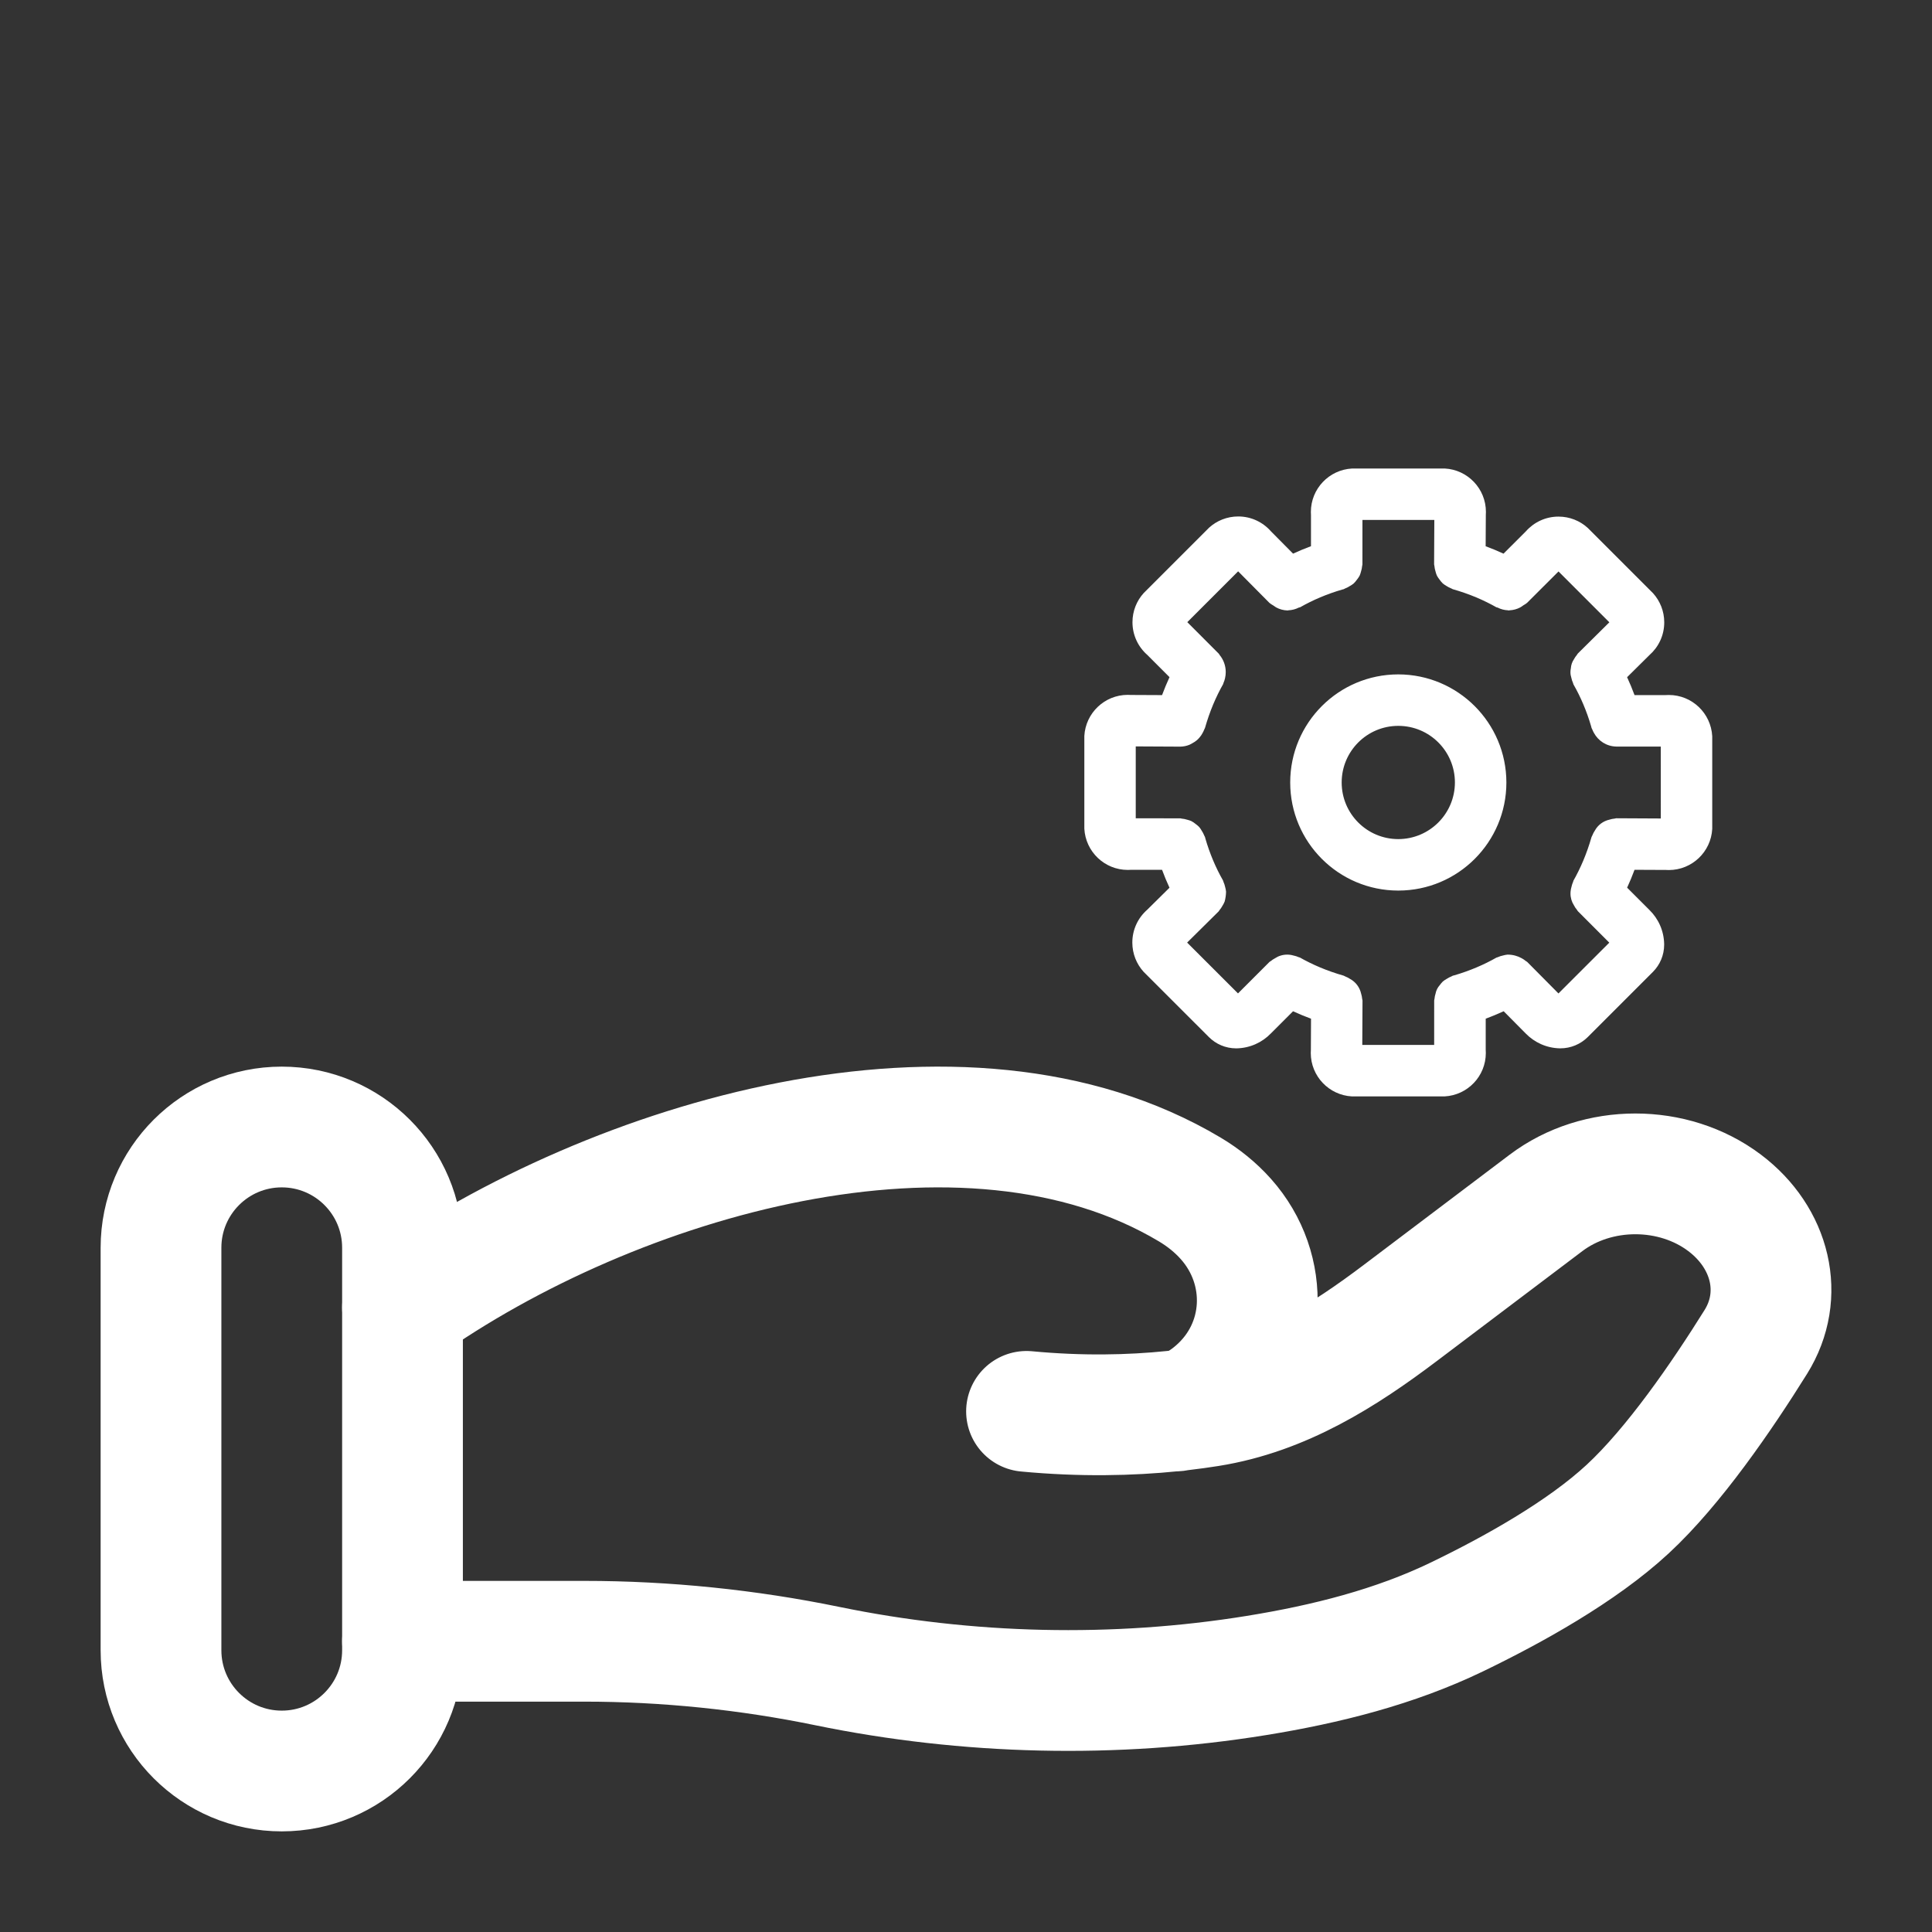 <svg width="800" height="800" viewBox="0 0 800 800" fill="none" xmlns="http://www.w3.org/2000/svg">
<rect x="0" y="0" width="800" height="800" fill="#333333" stroke="none"/>
<path d="M166.667 679.613H241.998C275.693 679.613 309.751 683.123 342.543 689.88C400.553 701.83 461.627 703.277 520.23 693.793C549.127 689.113 577.533 681.963 603.25 669.55C626.463 658.347 654.897 642.553 673.997 624.863C693.07 607.2 712.933 578.29 727.03 555.69C739.12 536.313 733.273 512.54 714.15 498.1C692.91 482.063 661.39 482.067 640.153 498.11L579.913 543.613C556.567 561.25 531.067 577.483 500.687 582.33C497.033 582.913 493.207 583.443 489.213 583.907M489.213 583.907C488.01 584.047 486.793 584.18 485.56 584.307M489.213 583.907C494.073 582.867 498.897 579.867 503.427 575.917C524.867 557.203 526.22 525.667 507.617 504.77C503.303 499.923 498.25 495.88 492.637 492.53C399.39 436.913 254.314 479.273 166.667 541.43M489.213 583.907C487.997 584.167 486.777 584.307 485.56 584.307M485.56 584.307C468.113 586.097 447.707 586.56 425.06 584.42" stroke="white" stroke-width="50" stroke-linecap="round"/>
<path d="M166.667 516.667C166.667 489.053 144.281 466.667 116.667 466.667C89.052 466.667 66.667 489.053 66.667 516.667V683.333C66.667 710.948 89.052 733.333 116.667 733.333C144.281 733.333 166.667 710.948 166.667 683.333V516.667Z" stroke="white" stroke-width="50"/>
<path d="M689.835 287.828H676.825C675.896 285.313 674.873 282.849 673.747 280.411L683.015 271.238C686.774 267.922 689.127 263.088 689.127 257.708C689.127 253.062 687.371 248.825 684.481 245.628L684.498 245.645L657.404 218.552C654.224 215.671 649.987 213.915 645.341 213.915C639.953 213.915 635.119 216.285 631.811 220.036L631.794 220.053L622.578 229.26C620.148 228.143 617.693 227.12 615.178 226.191L615.246 213.182C615.271 212.824 615.288 212.406 615.288 211.98C615.288 202.363 607.752 194.512 598.263 194H598.221H559.89C550.35 194.503 542.805 202.363 542.805 211.988C542.805 212.406 542.822 212.824 542.848 213.241V213.182V226.174C540.333 227.103 537.869 228.126 535.431 229.251L526.274 220.01C522.958 216.234 518.116 213.855 512.728 213.855C508.081 213.855 503.844 215.611 500.656 218.501L500.673 218.484L473.57 245.586C470.689 248.766 468.932 253.003 468.932 257.649C468.932 263.045 471.303 267.879 475.062 271.178L475.079 271.195L484.27 280.394C483.144 282.841 482.121 285.304 481.183 287.828L468.182 287.768C467.824 287.743 467.406 287.725 466.989 287.725C457.372 287.725 449.512 295.27 449 304.759V304.801V343.122C449.503 352.662 457.372 360.215 466.997 360.215C467.415 360.215 467.833 360.198 468.242 360.172H468.182H481.183C482.113 362.687 483.136 365.151 484.261 367.589L475.02 376.72C471.243 380.044 468.873 384.887 468.873 390.292C468.873 394.938 470.629 399.183 473.519 402.38L473.502 402.363L500.604 429.456C503.495 432.329 507.476 434.102 511.875 434.102C511.935 434.102 511.994 434.102 512.054 434.102H512.046C517.613 433.991 522.617 431.656 526.215 427.947L526.223 427.939L535.422 418.74C537.869 419.865 540.341 420.888 542.865 421.826L542.805 434.818C542.78 435.176 542.763 435.594 542.763 436.012C542.763 445.628 550.308 453.488 559.796 454H559.839H598.169C607.701 453.488 615.246 445.637 615.246 436.02C615.246 435.594 615.229 435.176 615.203 434.767V434.827V421.818C617.727 420.88 620.191 419.857 622.637 418.731L631.751 427.93C635.357 431.639 640.353 433.974 645.903 434.094H645.92H645.937C645.989 434.094 646.057 434.094 646.116 434.094C650.507 434.094 654.488 432.329 657.396 429.482L684.481 402.397C687.337 399.507 689.093 395.535 689.093 391.144C689.093 391.067 689.093 390.991 689.093 390.905C688.982 385.356 686.663 380.377 682.972 376.779L673.756 367.564C674.873 365.134 675.896 362.679 676.825 360.164L689.826 360.223C690.184 360.249 690.594 360.266 691.011 360.266C700.637 360.266 708.497 352.721 709 343.224V343.182V304.861C708.488 295.321 700.637 287.777 691.011 287.777C690.594 287.777 690.176 287.794 689.758 287.819H689.818L689.835 287.828ZM687.703 338.919L669.271 338.825C669.05 338.825 668.862 338.936 668.641 338.953C667.848 339.03 667.115 339.175 666.415 339.405L666.484 339.388C663.841 339.968 661.667 341.63 660.422 343.881L660.397 343.923C659.987 344.529 659.621 345.219 659.339 345.952L659.314 346.02C659.246 346.225 659.084 346.37 659.024 346.583C657.063 353.437 654.531 359.396 651.368 364.955L651.581 364.546C651.462 364.759 651.47 365.006 651.36 365.228C651.112 365.765 650.908 366.404 650.754 367.061L650.746 367.129C650.55 367.743 650.405 368.459 650.337 369.192V369.234C650.319 369.465 650.302 369.729 650.302 369.993C650.302 371.775 650.822 373.437 651.718 374.835L651.692 374.801C652.076 375.552 652.511 376.191 653.005 376.779L652.996 376.762C653.141 376.924 653.184 377.129 653.337 377.282L666.373 390.334L645.324 411.366L632.399 398.331C632.229 398.152 631.99 398.101 631.811 397.939C631.299 397.512 630.72 397.12 630.106 396.788L630.055 396.762C628.392 395.833 626.397 395.287 624.283 395.287C624.266 395.287 624.249 395.287 624.232 395.287C623.584 395.356 622.995 395.475 622.433 395.628L622.51 395.611C621.64 395.782 620.873 396.038 620.157 396.37L620.216 396.344C620.029 396.438 619.815 396.43 619.628 396.532C614.462 399.482 608.485 402.022 602.21 403.855L601.614 404C601.384 404.068 601.23 404.23 601.008 404.315C600.292 404.597 599.67 404.921 599.099 405.304L599.133 405.279C598.493 405.628 597.948 406.003 597.436 406.43L597.453 406.413C597.001 406.856 596.584 407.35 596.217 407.87L596.192 407.905C595.313 408.868 594.691 410.07 594.435 411.408L594.427 411.451C594.222 412.082 594.06 412.815 593.992 413.574V413.616C593.975 413.838 593.864 414.026 593.864 414.256L593.856 432.687H564.093L564.187 414.307C564.187 414.068 564.068 413.864 564.051 413.633C563.982 412.849 563.829 412.124 563.607 411.434L563.624 411.502C563.045 408.834 561.365 406.643 559.097 405.39L559.046 405.364C558.449 404.963 557.767 404.605 557.043 404.324L556.975 404.298C556.77 404.23 556.616 404.068 556.403 404.009C549.532 402.048 543.556 399.507 537.98 396.336L538.389 396.549C538.193 396.438 537.963 396.447 537.767 396.353C537.153 396.072 536.437 395.833 535.687 395.679L535.618 395.671C534.834 395.424 533.93 395.287 532.993 395.287C531.108 395.287 529.361 395.85 527.903 396.822L527.937 396.805C527.289 397.146 526.735 397.521 526.223 397.947L526.24 397.93C526.061 398.092 525.831 398.143 525.661 398.314L512.625 411.349L491.567 390.3L504.628 377.376C504.799 377.205 504.859 376.975 505.012 376.805C505.464 376.268 505.873 375.662 506.223 375.023L506.248 374.972C506.564 374.477 506.854 373.915 507.092 373.318L507.118 373.25C507.442 372.056 507.646 370.684 507.681 369.269V369.243C507.612 368.535 507.484 367.896 507.305 367.274L507.322 367.35C507.152 366.549 506.922 365.841 506.615 365.176L506.64 365.236C506.538 365.023 506.547 364.793 506.427 364.588C503.469 359.431 500.928 353.463 499.112 347.188L498.968 346.609C498.908 346.387 498.737 346.225 498.661 346.012C498.371 345.279 498.047 344.648 497.655 344.068L497.68 344.111C497.339 343.48 496.964 342.934 496.546 342.431L496.563 342.448C496.12 341.997 495.634 341.587 495.123 341.221L495.088 341.195C494.577 340.76 493.997 340.368 493.383 340.036L493.332 340.01C492.846 339.789 492.258 339.593 491.661 339.448L491.593 339.431C490.937 339.209 490.169 339.047 489.385 338.979H489.342C489.121 338.962 488.942 338.851 488.72 338.851L470.288 338.842V309.072L488.72 309.166C490.084 309.149 491.371 308.868 492.556 308.382L492.488 308.408C492.949 308.203 493.332 307.998 493.699 307.768L493.656 307.794C494.423 307.393 495.088 306.941 495.694 306.43L495.677 306.438C496.043 306.106 496.376 305.765 496.683 305.398L496.7 305.381C497.177 304.827 497.603 304.205 497.953 303.548L497.979 303.488C498.209 303.088 498.439 302.619 498.627 302.133L498.652 302.065C498.737 301.826 498.899 301.639 498.968 301.4C500.928 294.537 503.46 288.561 506.632 282.994L506.419 283.403C506.538 283.199 506.53 282.96 506.632 282.755C506.896 282.184 507.118 281.502 507.271 280.803L507.28 280.735C507.45 280.002 507.553 279.158 507.553 278.288C507.553 275.586 506.589 273.113 504.995 271.178L505.012 271.195C504.867 271.025 504.816 270.812 504.654 270.658L491.636 257.623L512.685 236.575L525.627 249.627C526.095 250.01 526.615 250.368 527.161 250.667L527.212 250.692C527.57 250.974 527.971 251.246 528.389 251.494L528.44 251.519C529.804 252.269 531.424 252.73 533.137 252.781H533.155L533.197 252.789C533.299 252.789 533.393 252.713 533.487 252.713C535.073 252.645 536.548 252.235 537.861 251.562L537.801 251.587C537.988 251.494 538.202 251.536 538.398 251.434C543.556 248.484 549.523 245.935 555.798 244.119L556.386 243.974C556.599 243.915 556.744 243.753 556.949 243.685C557.725 243.386 558.398 243.037 559.021 242.619L558.987 242.645C559.575 242.321 560.078 241.971 560.547 241.587L560.53 241.604C561.024 241.127 561.467 240.607 561.86 240.044L561.885 240.01C562.277 239.533 562.644 238.996 562.959 238.433L562.985 238.382C563.224 237.853 563.437 237.231 563.582 236.592L563.599 236.523C563.803 235.901 563.957 235.176 564.025 234.418V234.375C564.042 234.145 564.153 233.957 564.153 233.727L564.161 215.296H593.924L593.83 233.676C593.83 233.915 593.949 234.111 593.958 234.35C594.026 235.142 594.18 235.867 594.401 236.566L594.384 236.498C594.546 237.214 594.759 237.836 595.024 238.433L594.998 238.365C595.339 238.987 595.697 239.524 596.106 240.019L596.089 240.002C596.498 240.598 596.95 241.119 597.436 241.596C597.888 241.971 598.391 242.312 598.92 242.619L598.971 242.645C599.551 243.037 600.224 243.386 600.932 243.659L601 243.685C601.213 243.761 601.366 243.923 601.588 243.983C608.443 245.935 614.402 248.476 619.96 251.647L619.56 251.434C619.747 251.536 619.952 251.494 620.139 251.587C621.393 252.235 622.868 252.645 624.428 252.713H624.453C624.556 252.713 624.658 252.789 624.76 252.789L624.999 252.721C626.644 252.653 628.17 252.218 629.526 251.502L629.466 251.528C629.969 251.246 630.396 250.965 630.796 250.641L630.771 250.658C631.35 250.343 631.853 250.01 632.314 249.635L632.297 249.652L645.349 236.626L666.398 257.683L653.346 270.607C653.175 270.777 653.116 271.008 652.954 271.187C652.502 271.724 652.093 272.329 651.743 272.968L651.718 273.02C651.002 274.068 650.541 275.338 650.456 276.72V276.737C650.345 277.214 650.285 277.768 650.285 278.331C650.285 279.158 650.422 279.951 650.669 280.692L650.652 280.641C650.822 281.442 651.053 282.142 651.36 282.806L651.334 282.747C651.436 282.96 651.428 283.199 651.547 283.412C654.505 288.561 657.046 294.52 658.862 300.786L659.007 301.366C659.075 301.621 659.246 301.809 659.331 302.048C659.535 302.576 659.749 303.011 659.987 303.437L659.962 303.386C661.761 306.771 665.239 309.055 669.254 309.132L687.695 309.141L687.703 338.919ZM579.004 279.251C554.289 279.251 534.246 299.294 534.246 324.009C534.246 348.723 554.289 368.766 579.004 368.766C603.719 368.766 623.763 348.723 623.763 324.009C623.729 299.303 603.711 279.286 579.004 279.251ZM579.004 347.453C566.054 347.453 555.559 336.958 555.559 324.009C555.559 311.059 566.054 300.564 579.004 300.564C591.954 300.564 602.449 311.059 602.449 324.009C602.432 336.95 591.946 347.436 579.004 347.453Z" fill="white"/>
</svg>
